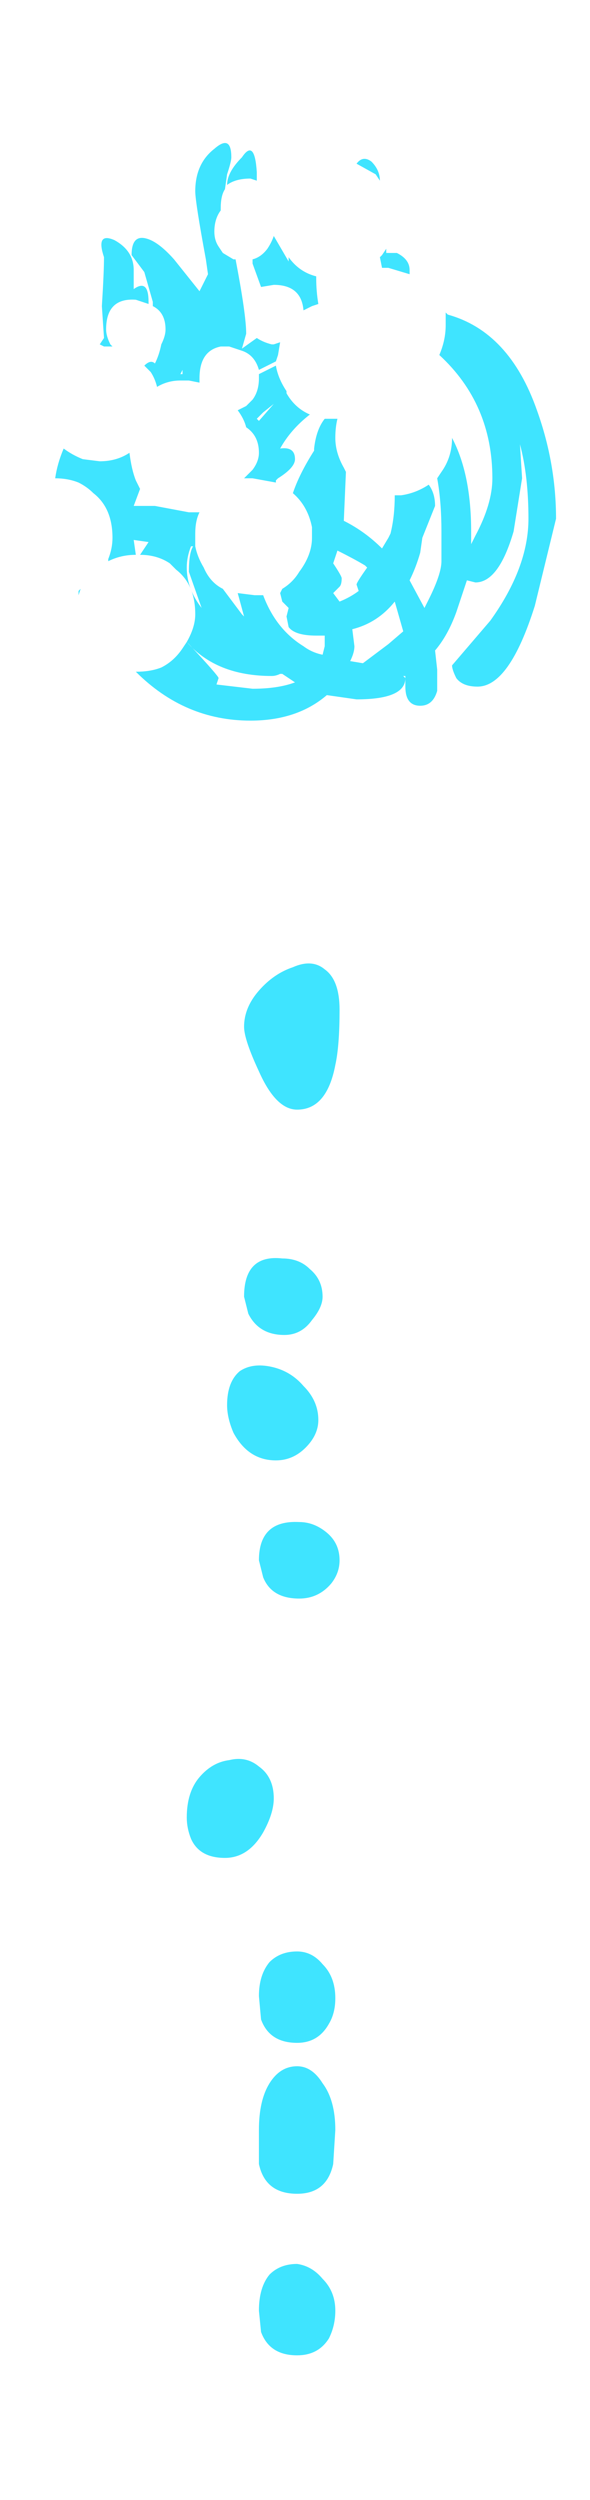<?xml version="1.0" encoding="UTF-8" standalone="no"?>
<svg xmlns:xlink="http://www.w3.org/1999/xlink" height="58.8px" width="13.9px" xmlns="http://www.w3.org/2000/svg">
  <g transform="matrix(1.0, 0.0, 0.0, 1.0, 7.2, 10.15)">
    <path d="M1.2 -6.3 Q1.35 -6.5 1.55 -6.35 1.75 -6.15 1.75 -5.9 L1.65 -6.05 1.2 -6.3 M2.45 -3.8 L2.45 -3.7 1.95 -3.85 1.8 -3.85 1.8 -3.85 1.75 -4.1 1.8 -4.15 1.9 -4.3 1.9 -4.2 2.15 -4.2 Q2.45 -4.05 2.45 -3.8 M0.3 -3.0 L0.15 -2.95 -0.05 -2.85 Q-0.1 -3.45 -0.75 -3.45 L-1.05 -3.4 -1.25 -3.95 -1.25 -4.05 Q-1.05 -4.1 -0.9 -4.3 -0.8 -4.45 -0.75 -4.6 L-0.4 -4.0 -0.4 -4.1 Q-0.15 -3.75 0.25 -3.65 L0.25 -3.6 Q0.25 -3.3 0.3 -3.0 M3.3 -2.8 L3.35 -2.75 Q4.8 -2.35 5.45 -0.5 5.9 0.75 5.9 2.05 L5.4 4.1 Q4.8 6.0 4.05 6.0 3.7 6.0 3.55 5.8 3.45 5.6 3.45 5.5 L4.35 4.45 Q5.25 3.2 5.25 2.05 5.25 1.05 5.05 0.3 L5.1 1.1 4.9 2.35 Q4.55 3.55 4.0 3.55 L3.8 3.5 3.55 4.25 Q3.35 4.8 3.05 5.15 L3.1 5.6 3.1 6.1 Q3.0 6.45 2.7 6.45 2.35 6.45 2.35 6.0 L2.35 5.75 2.3 5.75 2.35 5.8 Q2.35 6.3 1.2 6.3 L0.5 6.2 Q-0.2 6.8 -1.3 6.8 -2.85 6.8 -4.0 5.65 L-4.0 5.65 Q-3.65 5.65 -3.4 5.55 -3.1 5.4 -2.9 5.1 L-2.8 4.95 -2.75 5.0 Q-2.05 5.75 -2.05 5.8 L-2.1 5.95 -1.25 6.05 Q-0.65 6.05 -0.25 5.9 L-0.55 5.7 -0.6 5.7 Q-0.7 5.75 -0.8 5.75 -2.1 5.75 -2.8 4.95 -2.6 4.6 -2.6 4.3 -2.6 3.6 -3.05 3.25 L-3.2 3.1 Q-3.5 2.9 -3.9 2.9 L-3.7 2.6 -4.05 2.55 -4.0 2.9 -4.0 2.9 Q-4.35 2.9 -4.65 3.05 L-4.65 3.0 Q-4.55 2.75 -4.55 2.5 -4.55 1.8 -5.0 1.45 -5.15 1.3 -5.35 1.2 -5.6 1.1 -5.9 1.1 -5.85 0.75 -5.7 0.4 -5.5 0.55 -5.25 0.65 L-4.85 0.7 Q-4.45 0.7 -4.15 0.5 -4.1 0.9 -4.0 1.15 L-3.9 1.35 -4.05 1.75 -3.9 1.75 -3.55 1.75 -2.75 1.9 -2.5 1.9 Q-2.6 2.1 -2.6 2.4 L-2.6 2.5 -2.6 2.7 Q-2.55 2.95 -2.4 3.2 -2.25 3.55 -1.95 3.7 L-1.5 4.3 -1.45 4.35 -1.6 3.8 -1.2 3.85 -1.0 3.85 Q-0.7 4.65 -0.05 5.05 0.15 5.2 0.4 5.25 L0.45 5.05 0.45 4.8 0.25 4.8 Q-0.25 4.8 -0.4 4.6 L-0.45 4.35 -0.4 4.15 -0.55 4.0 -0.6 3.8 -0.55 3.7 Q-0.3 3.55 -0.15 3.3 0.15 2.9 0.15 2.5 L0.15 2.25 Q0.05 1.75 -0.3 1.45 -0.15 1.0 0.2 0.45 L0.2 0.4 Q0.25 -0.05 0.45 -0.3 L0.7 -0.3 0.75 -0.3 Q0.7 -0.1 0.7 0.15 0.7 0.5 0.9 0.85 L0.95 0.95 0.9 2.1 Q1.4 2.35 1.8 2.75 L1.95 2.5 2.0 2.4 Q2.1 2.0 2.1 1.5 L2.25 1.5 Q2.6 1.45 2.9 1.25 3.05 1.45 3.05 1.75 L2.75 2.5 2.7 2.85 Q2.6 3.2 2.45 3.5 L2.8 4.15 2.9 3.95 Q3.2 3.35 3.2 3.05 L3.2 2.35 Q3.2 1.65 3.1 1.1 L3.2 0.95 Q3.45 0.6 3.45 0.15 3.9 1.0 3.9 2.35 L3.9 2.65 4.0 2.45 Q4.4 1.7 4.4 1.1 4.4 -0.65 3.15 -1.8 3.3 -2.15 3.3 -2.5 L3.3 -2.8 M1.45 3.2 L1.4 3.15 Q1.15 3.0 0.75 2.8 L0.65 3.1 Q0.85 3.4 0.85 3.45 0.85 3.6 0.8 3.65 L0.65 3.8 0.8 4.0 Q1.05 3.9 1.25 3.75 L1.2 3.6 Q1.2 3.55 1.45 3.2 M2.3 4.7 L2.1 4.0 Q1.7 4.5 1.1 4.65 L1.15 5.05 Q1.15 5.2 1.05 5.4 L1.35 5.45 1.95 5.0 2.3 4.7 M0.8 13.6 Q0.8 14.45 0.7 14.9 0.5 15.95 -0.2 15.95 -0.7 15.95 -1.1 15.05 -1.45 14.3 -1.45 14.0 -1.45 13.55 -1.1 13.15 -0.75 12.75 -0.3 12.6 0.15 12.4 0.45 12.65 0.8 12.9 0.8 13.6 M0.0 23.9 Q-0.3 24.2 -0.7 24.2 -1.35 24.2 -1.7 23.55 -1.85 23.2 -1.85 22.9 -1.85 22.35 -1.55 22.1 -1.25 21.9 -0.8 22.0 -0.35 22.1 -0.05 22.45 0.3 22.8 0.3 23.25 0.3 23.6 0.0 23.9 M0.15 20.9 Q-0.1 21.25 -0.5 21.25 -1.1 21.25 -1.35 20.75 L-1.45 20.35 Q-1.45 19.35 -0.55 19.45 -0.15 19.45 0.1 19.7 0.4 19.95 0.4 20.35 0.4 20.6 0.15 20.9 M0.8 26.55 Q0.8 26.85 0.6 27.1 0.3 27.45 -0.15 27.45 -0.8 27.45 -1.0 26.95 L-1.1 26.55 Q-1.1 25.6 -0.15 25.65 0.2 25.65 0.5 25.9 0.8 26.15 0.8 26.55 M0.7 36.85 Q0.7 37.2 0.55 37.45 0.3 37.9 -0.2 37.9 -0.85 37.9 -1.05 37.35 L-1.1 36.8 Q-1.1 36.3 -0.85 36.0 -0.6 35.75 -0.2 35.75 0.15 35.75 0.4 36.05 0.7 36.35 0.7 36.85 M0.7 44.2 Q0.7 44.55 0.55 44.85 0.3 45.25 -0.2 45.25 -0.85 45.25 -1.05 44.7 L-1.1 44.2 Q-1.1 43.65 -0.85 43.35 -0.6 43.1 -0.2 43.1 0.15 43.15 0.4 43.45 0.7 43.75 0.7 44.2 M0.65 40.75 Q0.5 41.45 -0.2 41.45 -0.95 41.45 -1.1 40.75 L-1.1 39.95 Q-1.1 39.25 -0.85 38.85 -0.6 38.45 -0.2 38.45 0.15 38.45 0.4 38.85 0.7 39.25 0.7 39.95 L0.65 40.75 M-2.15 -6.65 Q-1.75 -7.0 -1.75 -6.45 -1.75 -6.35 -1.85 -6.05 L-1.9 -5.7 Q-2.0 -5.55 -2.0 -5.25 L-2.0 -5.2 Q-2.15 -5.0 -2.15 -4.7 -2.15 -4.5 -2.05 -4.35 L-1.95 -4.2 -1.7 -4.05 -1.65 -4.05 Q-1.4 -2.75 -1.4 -2.3 L-1.5 -1.95 -1.15 -2.2 Q-1.0 -2.1 -0.8 -2.05 L-0.75 -2.05 -0.6 -2.1 -0.65 -1.8 -0.7 -1.65 -0.7 -1.65 -1.1 -1.45 Q-1.2 -1.8 -1.5 -1.9 L-1.8 -2.0 -2.0 -2.0 Q-2.5 -1.9 -2.5 -1.25 L-2.5 -1.15 -2.75 -1.2 -2.95 -1.2 Q-3.25 -1.2 -3.5 -1.05 -3.55 -1.25 -3.65 -1.4 L-3.8 -1.55 Q-3.65 -1.7 -3.55 -1.6 -3.45 -1.8 -3.4 -2.05 -3.3 -2.25 -3.3 -2.4 -3.3 -2.8 -3.6 -2.95 L-3.6 -3.05 -3.8 -3.75 -4.1 -4.15 Q-4.1 -4.6 -3.8 -4.55 -3.5 -4.5 -3.1 -4.05 L-2.5 -3.3 -2.3 -3.7 -2.35 -4.05 Q-2.6 -5.4 -2.6 -5.65 -2.6 -6.3 -2.15 -6.65 M-1.15 -6.1 L-1.15 -5.9 -1.3 -5.95 Q-1.65 -5.95 -1.85 -5.8 -1.85 -6.1 -1.5 -6.45 -1.2 -6.9 -1.15 -6.1 M-4.75 -4.1 Q-4.95 -4.7 -4.5 -4.5 -4.05 -4.25 -4.05 -3.8 L-4.05 -3.35 Q-3.7 -3.6 -3.7 -3.05 L-3.7 -3.0 -4.0 -3.1 -4.0 -3.1 Q-4.7 -3.15 -4.7 -2.4 -4.7 -2.25 -4.6 -2.05 L-4.55 -2.0 -4.75 -2.0 -4.85 -2.05 -4.75 -2.2 -4.8 -2.95 Q-4.75 -3.75 -4.75 -4.1 M-2.9 -1.45 L-2.95 -1.35 -2.9 -1.35 -2.9 -1.45 M-1.25 -0.75 Q-1.1 -0.95 -1.1 -1.25 L-1.1 -1.35 -0.7 -1.55 Q-0.65 -1.25 -0.45 -0.95 L-0.45 -0.9 Q-0.25 -0.55 0.1 -0.4 -0.35 -0.05 -0.6 0.4 -0.25 0.35 -0.25 0.65 -0.25 0.85 -0.65 1.1 L-0.7 1.15 -0.7 1.2 -1.25 1.1 -1.45 1.1 -1.5 1.1 -1.45 1.1 -1.25 0.9 Q-1.1 0.7 -1.1 0.5 -1.1 0.1 -1.4 -0.1 -1.45 -0.3 -1.6 -0.5 L-1.4 -0.6 -1.25 -0.75 M-1.1 -0.25 L-0.75 -0.65 -1.0 -0.45 -1.15 -0.3 -1.1 -0.25 M-2.7 2.7 Q-2.8 2.95 -2.8 3.2 -2.8 3.7 -2.45 4.15 L-2.75 3.3 Q-2.75 2.85 -2.65 2.7 L-2.7 2.7 M-5.35 3.75 L-5.3 3.7 -5.35 3.85 -5.35 3.75 M-1.1 31.4 Q-0.75 31.65 -0.75 32.15 -0.75 32.5 -1.0 32.95 -1.35 33.55 -1.9 33.55 -2.5 33.55 -2.7 33.1 -2.8 32.85 -2.8 32.6 -2.8 32.0 -2.5 31.65 -2.2 31.3 -1.8 31.25 -1.4 31.15 -1.1 31.4" fill="#3fe4ff" fill-rule="evenodd" stroke="none"/>
    <path d="M1.15 -9.6 Q1.3 -9.85 1.55 -9.65 1.8 -9.45 1.8 -9.15 L1.65 -9.3 Q1.4 -9.5 1.15 -9.6 M1.95 -7.4 L1.95 -7.2 2.3 -7.25 Q2.65 -7.1 2.65 -6.8 L2.6 -6.7 2.0 -6.85 1.85 -6.85 1.85 -6.85 1.8 -7.15 1.8 -7.2 1.95 -7.4 M3.6 -5.65 L3.65 -5.65 Q5.35 -5.15 6.15 -3.05 6.7 -1.7 6.7 -0.15 L6.1 2.1 Q5.35 4.3 4.5 4.3 4.1 4.3 3.9 4.05 3.75 3.85 3.75 3.7 L4.8 2.55 Q5.9 1.1 5.9 -0.15 5.9 -1.3 5.65 -2.15 L5.7 -1.25 5.5 0.15 Q5.1 1.5 4.4 1.5 L4.2 1.45 3.9 2.3 Q3.65 2.9 3.35 3.35 L3.35 4.4 Q3.3 4.8 2.9 4.8 2.5 4.8 2.45 4.25 L2.5 3.95 2.45 4.0 2.45 4.1 Q2.45 4.6 1.15 4.6 L0.3 4.55 Q-0.5 5.15 -1.8 5.15 -3.6 5.15 -5.0 3.9 L-4.95 3.9 Q-4.6 3.9 -4.3 3.75 -3.95 3.6 -3.7 3.25 L-3.55 3.1 -3.5 3.15 Q-2.65 4.0 -2.65 4.1 L-2.7 4.25 -1.75 4.35 Q-1.05 4.35 -0.6 4.15 L-0.9 3.95 -0.95 3.95 Q-1.05 4.0 -1.25 4.0 -2.7 4.0 -3.55 3.05 -3.35 2.7 -3.35 2.35 -3.35 1.6 -3.85 1.15 L-4.05 1.0 Q-4.4 0.8 -4.85 0.8 L-4.6 0.45 -5.05 0.4 -4.95 0.75 -4.95 0.75 Q-5.4 0.75 -5.75 0.95 L-5.75 0.85 Q-5.65 0.6 -5.65 0.3 -5.65 -0.45 -6.15 -0.85 -6.35 -1.05 -6.55 -1.15 -6.85 -1.25 -7.2 -1.25 -7.15 -1.65 -6.95 -2.05 -6.75 -1.85 -6.45 -1.8 L-5.95 -1.75 Q-5.5 -1.75 -5.15 -1.9 -5.1 -1.45 -5.0 -1.2 L-4.9 -0.95 -5.0 -0.55 -4.85 -0.55 -4.4 -0.55 -4.25 -0.45 Q-3.95 -0.35 -3.5 -0.35 L-3.2 -0.35 Q-3.35 -0.1 -3.35 0.2 L-3.35 0.3 -3.35 0.55 Q-3.3 0.85 -3.1 1.15 -2.9 1.5 -2.55 1.7 -2.35 2.0 -2.0 2.35 L-1.95 2.45 -2.2 1.8 -1.7 1.85 -1.4 1.85 Q-1.1 2.75 -0.3 3.25 L0.2 3.45 0.25 3.2 0.25 2.9 0.0 2.9 Q-0.6 2.9 -0.75 2.7 L-0.8 2.45 Q-0.8 2.25 -0.75 2.2 L-0.9 2.0 -0.95 1.8 -0.95 1.7 Q-0.65 1.55 -0.45 1.25 -0.1 0.75 -0.1 0.3 L-0.1 0.05 Q-0.2 -0.5 -0.6 -0.85 -0.4 -1.35 -0.05 -1.95 L-0.05 -2.05 Q0.0 -2.55 0.3 -2.85 L0.55 -2.8 0.6 -2.8 Q0.55 -2.6 0.55 -2.35 0.55 -1.95 0.8 -1.55 L0.85 -1.4 0.75 -0.1 Q1.4 0.2 1.85 0.6 L2.05 0.35 2.05 0.2 Q2.2 -0.25 2.2 -0.8 L2.4 -0.8 Q2.8 -0.85 3.1 -1.05 3.3 -0.9 3.3 -0.5 L3.0 0.3 2.9 0.7 Q2.75 1.15 2.6 1.45 L3.0 2.2 3.15 1.95 Q3.45 1.25 3.5 0.95 L3.5 0.15 Q3.5 -0.65 3.35 -1.25 L3.45 -1.4 Q3.8 -1.85 3.8 -2.35 4.35 -1.4 4.35 0.15 L4.35 0.5 4.45 0.25 Q4.9 -0.55 4.9 -1.3 4.9 -3.2 3.45 -4.55 3.65 -4.9 3.65 -5.3 L3.6 -5.5 3.6 -5.65 M0.0 -6.6 L0.0 -6.6 Q0.0 -6.25 0.1 -5.9 L-0.1 -5.85 -0.35 -5.7 Q-0.4 -6.4 -1.15 -6.4 L-1.5 -6.35 -1.75 -6.95 -1.75 -7.05 Q-1.5 -7.1 -1.3 -7.35 -1.2 -7.5 -1.15 -7.7 L-0.75 -7.0 -0.75 -7.15 Q-0.45 -6.75 0.0 -6.6 M1.35 1.05 Q1.1 0.85 0.6 0.65 L0.5 1.05 Q0.75 1.35 0.75 1.4 0.75 1.55 0.65 1.65 L0.5 1.8 0.65 2.0 1.2 1.75 Q1.15 1.65 1.15 1.55 1.15 1.5 1.45 1.15 L1.35 1.05 M1.0 3.6 L1.3 3.65 2.0 3.15 2.45 2.8 Q2.35 2.4 2.2 2.05 1.75 2.55 1.05 2.75 L1.1 3.2 1.0 3.6 M0.65 12.9 Q0.65 13.8 0.55 14.35 0.3 15.55 -0.5 15.55 -1.1 15.55 -1.6 14.5 -1.95 13.65 -1.95 13.3 -1.95 12.8 -1.55 12.35 -1.15 11.9 -0.65 11.7 -0.1 11.5 0.25 11.75 0.65 12.1 0.65 12.9 M0.65 27.5 Q0.65 27.85 0.4 28.15 0.1 28.5 -0.45 28.5 -1.2 28.5 -1.45 28.0 L-1.6 27.5 Q-1.6 26.4 -0.45 26.45 0.0 26.5 0.3 26.75 0.65 27.05 0.65 27.5 M0.55 39.1 Q0.55 39.5 0.4 39.85 0.1 40.3 -0.5 40.3 -1.25 40.3 -1.5 39.7 L-1.6 39.1 Q-1.6 38.5 -1.25 38.15 -0.95 37.85 -0.5 37.9 -0.1 37.9 0.2 38.2 0.55 38.6 0.55 39.1 M0.55 42.65 L0.5 43.55 Q0.35 44.35 -0.5 44.35 -1.35 44.35 -1.55 43.55 L-1.6 42.65 Q-1.6 41.85 -1.25 41.4 -0.95 40.95 -0.5 40.95 -0.1 40.95 0.2 41.4 0.55 41.85 0.55 42.65 M0.55 47.45 Q0.55 47.85 0.4 48.2 0.1 48.65 -0.5 48.65 -1.25 48.65 -1.5 48.0 L-1.6 47.45 Q-1.6 46.8 -1.25 46.5 -0.95 46.2 -0.5 46.25 -0.1 46.25 0.2 46.6 0.55 46.95 0.55 47.45 M-1.6 -9.4 L-1.6 -9.15 -1.8 -9.2 Q-2.2 -9.25 -2.4 -9.05 -2.4 -9.35 -2.05 -9.8 -1.7 -10.25 -1.6 -9.4 M-2.8 -7.8 Q-2.8 -7.6 -2.65 -7.4 L-2.55 -7.25 Q-2.45 -7.15 -2.25 -7.05 L-2.2 -7.05 Q-1.95 -5.6 -1.95 -5.1 L-2.0 -4.7 -1.6 -4.95 Q-1.45 -4.85 -1.2 -4.85 L-1.15 -4.85 -1.0 -4.85 -1.05 -4.55 -1.05 -4.35 -1.6 -4.1 Q-1.65 -4.55 -2.0 -4.65 L-2.35 -4.75 -2.65 -4.75 Q-3.2 -4.65 -3.2 -3.9 L-3.2 -3.8 -3.5 -3.9 -3.75 -3.9 Q-4.1 -3.85 -4.35 -3.7 -4.45 -3.9 -4.6 -4.1 L-4.75 -4.25 Q-4.6 -4.4 -4.45 -4.3 -4.35 -4.55 -4.3 -4.8 -4.15 -5.0 -4.15 -5.25 -4.15 -5.65 -4.5 -5.85 L-4.55 -5.95 -4.75 -6.75 Q-5.1 -7.1 -5.1 -7.2 -5.1 -7.7 -4.75 -7.65 -4.4 -7.55 -3.95 -7.1 -3.5 -6.65 -3.2 -6.25 L-2.95 -6.7 -3.05 -7.1 Q-3.3 -8.6 -3.3 -8.9 -3.3 -9.65 -2.8 -10.0 -2.35 -10.4 -2.35 -9.8 L-2.4 -9.35 -2.5 -8.95 Q-2.6 -8.75 -2.6 -8.45 L-2.6 -8.35 Q-2.8 -8.15 -2.8 -7.8 M-5.0 -6.3 Q-4.6 -6.6 -4.6 -5.95 L-4.6 -5.9 -5.0 -6.0 -5.0 -6.0 Q-5.8 -6.05 -5.8 -5.25 -5.8 -5.05 -5.7 -4.8 L-5.65 -4.75 -5.85 -4.8 -5.95 -4.8 -5.85 -5.0 -5.95 -5.85 Q-5.85 -6.75 -5.85 -7.15 -6.05 -7.8 -5.55 -7.55 -5.0 -7.35 -5.0 -6.8 L-5.0 -6.3 M-1.55 -4.0 L-1.05 -4.25 Q-1.05 -3.95 -0.8 -3.55 L-0.8 -3.5 Q-0.55 -3.1 -0.15 -2.95 -0.65 -2.6 -1.0 -2.05 -0.55 -2.1 -0.55 -1.8 -0.55 -1.55 -1.0 -1.25 L-1.1 -1.2 -1.1 -1.15 -1.75 -1.25 -1.95 -1.25 -2.05 -1.25 -1.95 -1.3 Q-1.85 -1.35 -1.75 -1.5 -1.55 -1.75 -1.55 -1.95 -1.55 -2.4 -1.95 -2.6 -2.0 -2.85 -2.15 -3.05 L-1.9 -3.2 -1.75 -3.3 Q-1.55 -3.55 -1.55 -3.9 L-1.55 -4.0 M-1.15 -3.2 L-1.45 -3.0 -1.6 -2.85 -1.55 -2.75 -1.15 -3.2 M-3.7 -4.05 L-3.65 -4.15 -3.75 -4.0 -3.7 -4.05 M-3.45 0.55 Q-3.55 0.8 -3.55 1.1 -3.55 1.7 -3.15 2.2 L-3.5 1.2 Q-3.5 0.75 -3.35 0.55 L-3.45 0.55 M-6.5 1.7 L-6.55 1.85 -6.6 1.75 -6.5 1.7 M-0.15 19.75 Q0.2 20.05 0.2 20.45 0.2 20.8 -0.05 21.1 -0.4 21.5 -0.9 21.5 -1.6 21.5 -1.85 20.95 L-1.95 20.45 Q-1.95 19.4 -0.9 19.45 -0.45 19.5 -0.15 19.75 M-0.35 22.85 Q0.05 23.25 0.05 23.8 0.05 24.2 -0.25 24.5 -0.6 24.85 -1.05 24.85 -1.85 24.85 -2.25 24.15 -2.45 23.7 -2.45 23.35 -2.45 22.75 -2.05 22.45 -1.75 22.25 -1.2 22.35 -0.7 22.5 -0.35 22.85 M-2.35 32.8 Q-1.9 32.7 -1.55 32.95 -1.2 33.25 -1.2 33.8 -1.2 34.2 -1.45 34.7 -1.85 35.45 -2.5 35.45 -3.2 35.45 -3.45 34.9 -3.55 34.65 -3.55 34.3 -3.55 33.65 -3.2 33.25 -2.85 32.85 -2.35 32.8" fill="#3fe4ff" fill-opacity="0.0" fill-rule="evenodd" stroke="none"/>
  </g>
</svg>
